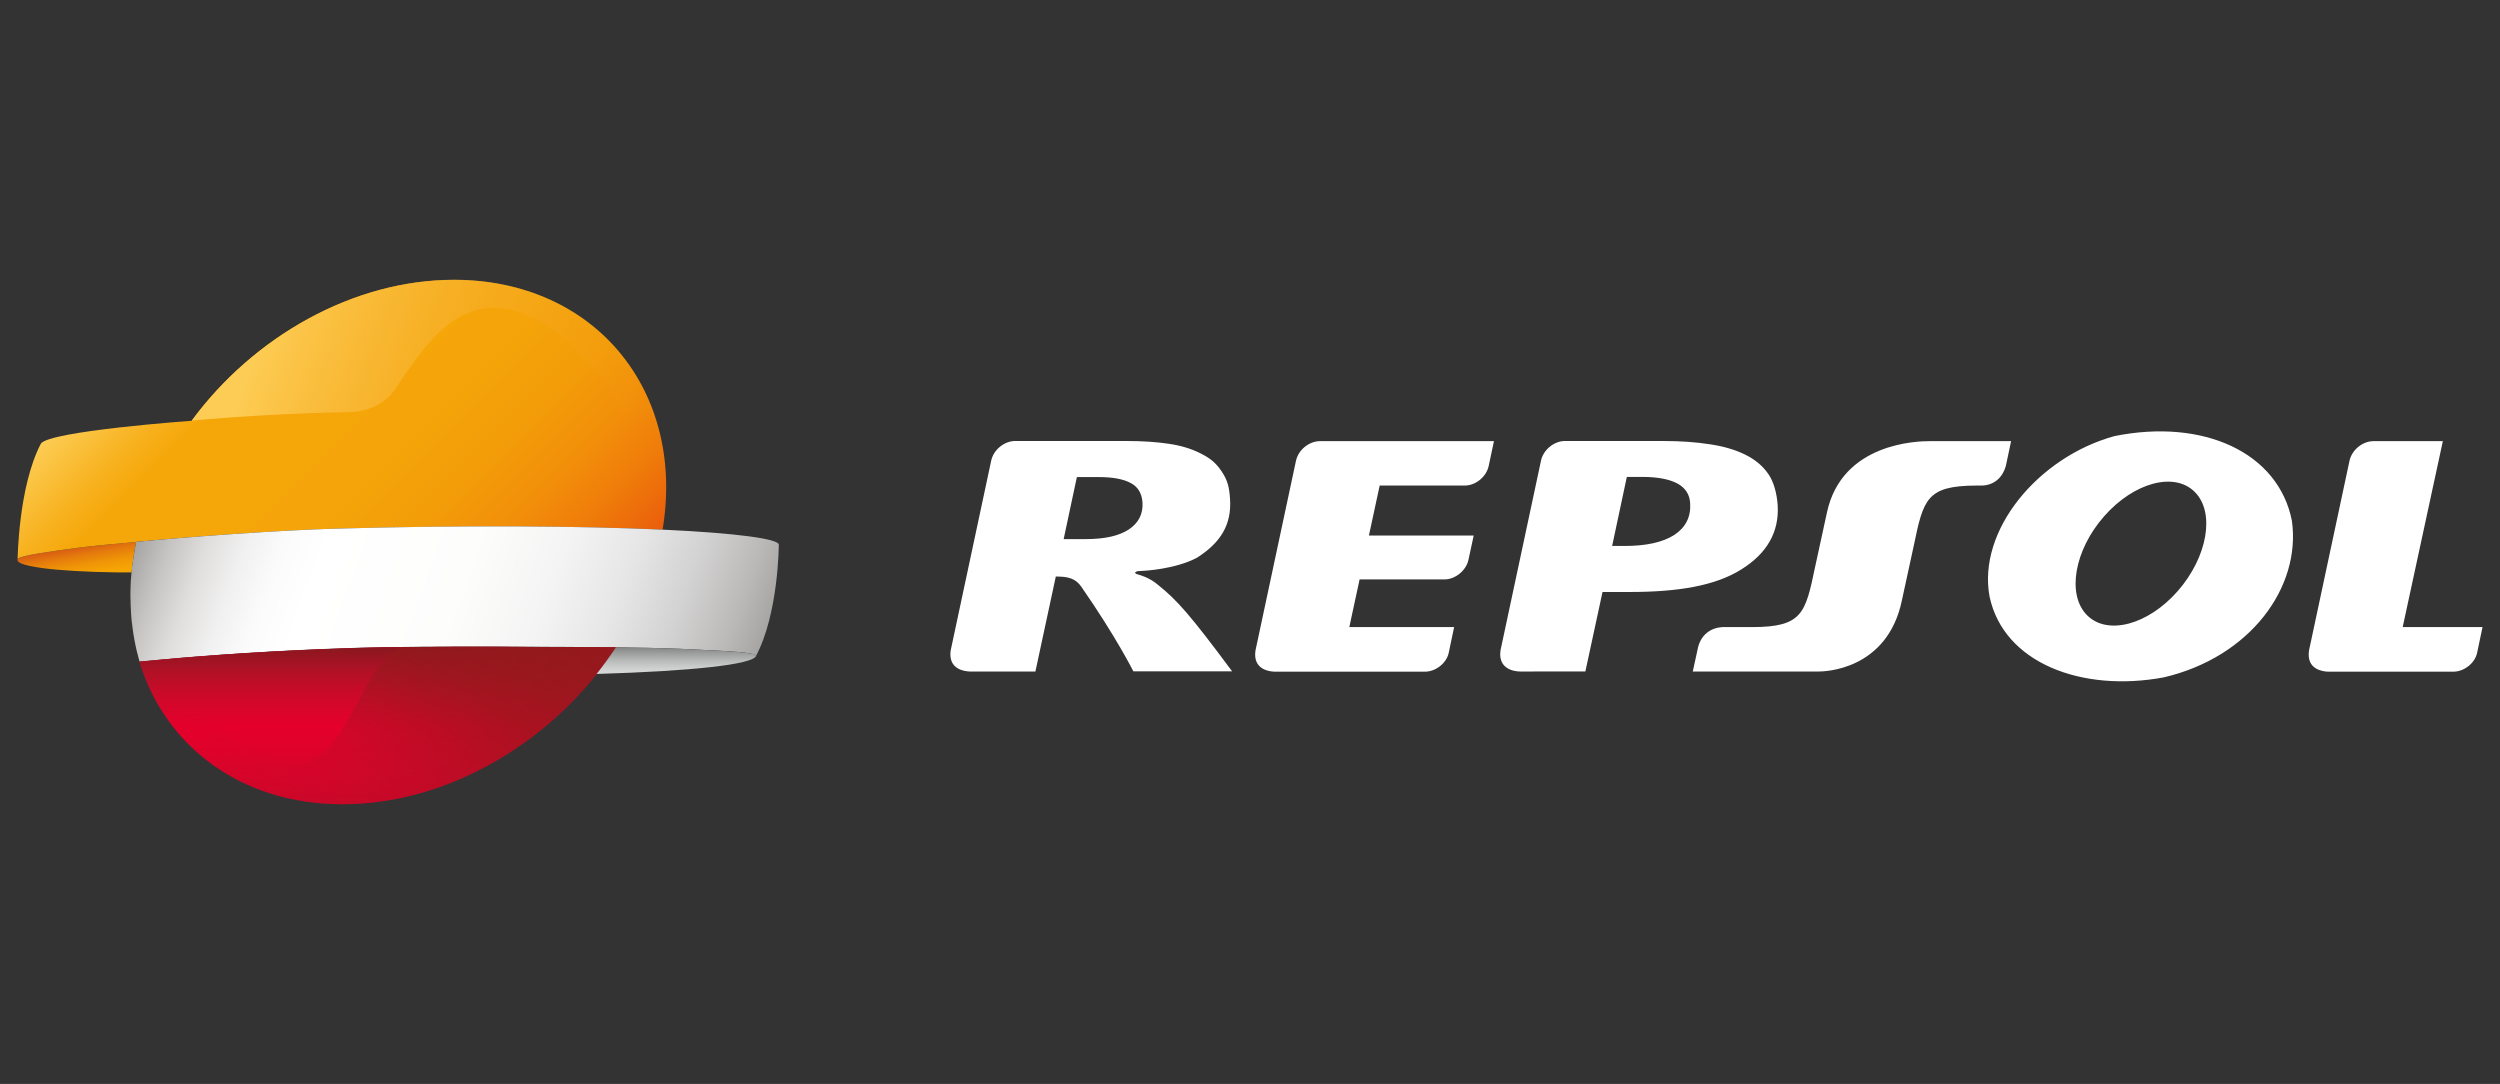 <svg width="143" height="62" viewBox="0 0 143 62" fill="none" xmlns="http://www.w3.org/2000/svg">
<rect x="0" y="0" width="143" height="62" fill="#333333" stroke="none"/>
<path d="M7.526 32.742C7.582 32.172 7.666 31.603 7.787 31.015V30.996C7.769 30.996 7.75 30.996 7.741 31.005C6.882 31.089 5.528 31.192 4.519 31.323C2.764 31.556 1.167 31.79 1.036 31.948C0.672 32.378 3.081 32.695 6.741 32.742H7.526L7.526 32.742Z" fill="url(#paint0_linear_210_70)"/>
<path d="M25.967 16.009C20.187 16.009 14.482 19.277 10.962 24.068C10.962 24.068 2.764 24.656 2.334 25.384C1.045 27.859 1.008 32.014 1.008 32.014V32.004C1.017 31.985 1.027 31.967 1.036 31.948C1.167 31.789 2.764 31.556 4.519 31.323C5.518 31.192 6.881 31.089 7.74 31.005C7.759 31.005 7.768 31.005 7.787 30.996C10.635 30.716 16.07 30.323 19.169 30.239C26.779 30.034 33.343 30.09 37.9 30.295C39.226 22.34 34.016 16.009 25.967 16.009L25.967 16.009Z" fill="url(#paint1_linear_210_70)"/>
<path d="M37.909 30.296C33.362 30.09 26.798 30.025 19.179 30.239C16.069 30.323 10.635 30.716 7.787 30.996C7.731 31.313 7.628 31.836 7.544 32.518V32.555C7.516 32.789 7.498 33.022 7.479 33.255V33.302C7.47 33.526 7.46 33.75 7.46 33.974C7.46 34.114 7.46 34.255 7.47 34.395C7.47 34.516 7.47 34.628 7.479 34.74C7.488 34.983 7.507 35.235 7.526 35.478C7.535 35.543 7.544 35.618 7.554 35.683C7.572 35.87 7.6 36.057 7.628 36.243C7.638 36.318 7.656 36.393 7.666 36.468C7.694 36.645 7.731 36.822 7.768 37C7.787 37.075 7.796 37.14 7.815 37.205C7.862 37.383 7.908 37.569 7.955 37.747C7.964 37.775 7.974 37.803 7.983 37.84C10.85 37.56 14.37 37.289 18.525 37.121C18.572 37.121 20.346 37.056 20.364 37.056C24.212 36.934 32.877 37 35.22 37.028C35.594 37.028 35.827 37.037 35.827 37.037C37.797 37.065 38.6 37.084 40.645 37.196C41.589 37.243 43.157 37.308 43.241 37.513V37.523C43.241 37.532 43.241 37.532 43.232 37.541C44.53 35.142 44.548 31.173 44.548 31.173C44.623 30.828 42.149 30.492 37.909 30.296" fill="url(#paint2_linear_210_70)"/>
<path d="M35.705 23.666H37.423C35.827 19.091 31.587 16 25.976 16C20.196 16 14.491 19.277 10.97 24.058C13.501 23.825 16.806 23.629 20.046 23.573C20.681 23.564 21.895 23.302 22.577 22.294C23.847 20.407 25.098 18.502 26.872 17.868C26.9 17.858 26.937 17.84 26.965 17.83C29.673 16.812 33.24 19.324 35.705 23.666L35.705 23.666Z" fill="url(#paint3_linear_210_70)"/>
<path d="M35.219 37.037C32.876 37.019 24.22 36.944 20.363 37.065C20.345 37.065 18.58 37.131 18.524 37.131C14.369 37.299 10.848 37.56 7.982 37.85C9.439 42.687 13.781 46.001 19.588 46.001C25.723 46.001 31.783 42.313 35.219 37.037L35.219 37.037Z" fill="#E4002B"/>
<path d="M35.219 37.037C31.774 42.313 25.723 46.002 19.588 46.002C16.824 46.002 14.397 45.255 12.445 43.947C10.297 42.509 8.738 40.39 7.972 37.85C10.839 37.57 14.359 37.299 18.514 37.131C18.57 37.131 20.344 37.066 20.354 37.066C24.219 36.944 32.884 37.01 35.219 37.038L35.219 37.037Z" fill="url(#paint4_linear_210_70)"/>
<path d="M35.219 37.037C34.64 37.028 33.669 37.028 32.474 37.019C29.71 37 25.686 36.991 22.819 37.019C22.184 37.532 21.465 38.298 21.129 38.989C18.897 42.761 18.122 46.459 11.222 40.819C11.222 40.819 10.12 40.716 9.373 40.856C10.13 42.014 11.101 43.004 12.24 43.807C12.324 43.863 12.399 43.91 12.454 43.947C12.585 44.031 12.707 44.115 12.837 44.199C14.714 45.348 17.002 46.001 19.588 46.001C25.723 46.001 31.783 42.313 35.219 37.037L35.219 37.037Z" fill="url(#paint5_linear_210_70)"/>
<path d="M43.249 37.513C43.165 37.308 41.596 37.252 40.653 37.196C38.599 37.084 37.796 37.065 35.835 37.037C35.835 37.037 35.602 37.037 35.228 37.028H35.219H35.228C34.883 37.551 34.518 38.055 34.126 38.55C39.542 38.391 43.1 38.008 43.249 37.513L43.249 37.513Z" fill="url(#paint6_linear_210_70)"/>
<path d="M113.803 34.124C113.102 30.342 116.576 26.15 120.946 24.945C126.035 23.918 130.321 25.879 131.096 29.782C131.637 33.601 128.696 37.597 123.766 38.746C119.106 39.614 114.615 37.943 113.803 34.124V34.124ZM120.357 29.53C118.649 31.472 118.21 34.012 119.377 35.188C120.544 36.364 122.869 35.748 124.569 33.806C126.268 31.864 126.716 29.324 125.549 28.148C124.391 26.971 122.066 27.587 120.357 29.53ZM96.678 28.792C96.65 28.278 96.398 27.896 95.94 27.653C95.483 27.41 94.81 27.279 93.942 27.279H93.055L92.214 31.229H92.924C94.157 31.229 95.1 31.023 95.763 30.603C96.416 30.174 96.724 29.576 96.678 28.792V28.792ZM86.976 38.41C86.976 38.41 85.65 38.465 85.828 37.205L88.144 26.355C88.274 25.729 88.891 25.225 89.516 25.225H95.109C96.136 25.225 97.033 25.29 97.798 25.412C98.573 25.524 99.246 25.72 99.815 26C100.385 26.28 100.824 26.644 101.141 27.102C101.459 27.55 101.636 28.222 101.683 28.895C101.776 30.416 101.085 31.649 99.6 32.573C98.116 33.507 95.987 33.862 93.204 33.862H91.664L90.683 38.409L86.976 38.41ZM65.351 28.745C65.314 28.213 65.089 27.84 64.669 27.625C64.249 27.401 63.651 27.289 62.858 27.289H61.597L60.841 30.837H62.092C63.175 30.837 63.997 30.659 64.567 30.286C65.127 29.912 65.388 29.399 65.351 28.745V28.745ZM59.225 38.41H55.462C55.201 38.4 54.221 38.307 54.379 37.205L56.695 26.355C56.826 25.729 57.442 25.225 58.068 25.225H64.436C65.36 25.225 66.163 25.281 66.854 25.384C67.555 25.486 68.161 25.673 68.675 25.935C69.189 26.196 69.525 26.439 69.87 26.952C70.225 27.475 70.309 27.867 70.356 28.502C70.468 30.015 69.814 31.042 68.469 31.901C67.228 32.555 65.51 32.657 65.099 32.667C65.099 32.667 64.679 32.76 65.164 32.882C65.164 32.882 65.762 33.031 66.257 33.47C67.312 34.31 68.087 35.179 70.477 38.4H64.828C64.828 38.4 63.857 36.449 61.84 33.545C61.392 32.901 60.663 33.003 60.393 32.975L59.225 38.41ZM137.434 35.87H142L141.692 37.336C141.57 37.933 140.945 38.419 140.338 38.419H133.157C132.896 38.41 131.916 38.316 132.074 37.214L134.39 26.364C134.521 25.738 135.137 25.234 135.763 25.234H139.731L137.434 35.87ZM78.302 30.631H84.296L83.997 32.013C83.876 32.62 83.25 33.143 82.625 33.143H77.769L77.181 35.87H83.176L82.868 37.336C82.746 37.933 82.121 38.419 81.514 38.419H72.895C72.634 38.41 71.653 38.316 71.812 37.214L74.128 26.364C74.259 25.738 74.875 25.234 75.501 25.234H85.454L85.155 26.644C85.025 27.27 84.409 27.774 83.783 27.774H78.918L78.302 30.631ZM115.035 25.234L114.736 26.644C114.559 27.298 114.074 27.756 113.364 27.774H113.046C110.199 27.784 110.021 28.558 109.47 31.201L108.789 34.338C107.958 38.335 104.353 38.41 104.045 38.41H96.827L97.135 37C97.322 36.309 97.836 35.917 98.508 35.87H100.245C103.093 35.861 103.27 35.086 103.821 32.443L104.503 29.306C105.362 25.319 109.704 25.234 110.367 25.234L115.035 25.234Z" fill="white"/>
<defs>
<linearGradient id="paint0_linear_210_70" x1="4.359" y1="31.274" x2="4.705" y2="33.24" gradientUnits="userSpaceOnUse">
<stop stop-color="#D85B13"/>
<stop offset="0.269" stop-color="#E57B0C"/>
<stop offset="0.545" stop-color="#EF9407"/>
<stop offset="0.796" stop-color="#F5A304"/>
<stop offset="1" stop-color="#F7A803"/>
</linearGradient>
<linearGradient id="paint1_linear_210_70" x1="9.942" y1="17.769" x2="30.19" y2="38.017" gradientUnits="userSpaceOnUse">
<stop stop-color="#FDCC54"/>
<stop offset="0.015" stop-color="#FCC94D"/>
<stop offset="0.136" stop-color="#F7B01C"/>
<stop offset="0.196" stop-color="#F5A709"/>
<stop offset="0.491" stop-color="#F5A509"/>
<stop offset="0.648" stop-color="#F39D09"/>
<stop offset="0.773" stop-color="#F28F0A"/>
<stop offset="0.881" stop-color="#EF7C0A"/>
<stop offset="0.977" stop-color="#EB630B"/>
<stop offset="1" stop-color="#EA5C0B"/>
</linearGradient>
<linearGradient id="paint2_linear_210_70" x1="8.846" y1="28.111" x2="42.318" y2="40.294" gradientUnits="userSpaceOnUse">
<stop stop-color="#A7A5A4"/>
<stop offset="0.052" stop-color="#C5C4C3"/>
<stop offset="0.107" stop-color="#DFDEDD"/>
<stop offset="0.165" stop-color="#F1F0F0"/>
<stop offset="0.224" stop-color="#FBFBFB"/>
<stop offset="0.288" stop-color="white"/>
<stop offset="0.515" stop-color="#FDFDFC"/>
<stop offset="0.649" stop-color="#F5F4F4"/>
<stop offset="0.76" stop-color="#E7E6E6"/>
<stop offset="0.858" stop-color="#D3D2D2"/>
<stop offset="0.946" stop-color="#BAB9B8"/>
<stop offset="1" stop-color="#A7A5A4"/>
</linearGradient>
<linearGradient id="paint3_linear_210_70" x1="13.284" y1="17.7" x2="36.515" y2="26.155" gradientUnits="userSpaceOnUse">
<stop offset="0.086" stop-color="#FDCC54"/>
<stop offset="1" stop-color="#F1950A" stop-opacity="0.05"/>
</linearGradient>
<linearGradient id="paint4_linear_210_70" x1="21.607" y1="46.004" x2="21.607" y2="36.996" gradientUnits="userSpaceOnUse">
<stop stop-color="#88181E" stop-opacity="0.3"/>
<stop offset="0.497" stop-color="#B21829" stop-opacity="0"/>
<stop offset="0.653" stop-color="#AA1827" stop-opacity="0.311"/>
<stop offset="0.9" stop-color="#931821" stop-opacity="0.8"/>
<stop offset="1" stop-color="#88181E"/>
</linearGradient>
<linearGradient id="paint5_linear_210_70" x1="16.34" y1="46.896" x2="27.919" y2="31.53" gradientUnits="userSpaceOnUse">
<stop offset="0.012" stop-color="#E20334" stop-opacity="0"/>
<stop offset="0.049" stop-color="#DA0531" stop-opacity="0.041"/>
<stop offset="0.206" stop-color="#BB0E28" stop-opacity="0.217"/>
<stop offset="0.359" stop-color="#A51421" stop-opacity="0.388"/>
<stop offset="0.506" stop-color="#98181D" stop-opacity="0.552"/>
<stop offset="0.638" stop-color="#93191C" stop-opacity="0.7"/>
<stop offset="1" stop-color="#95191D"/>
</linearGradient>
<linearGradient id="paint6_linear_210_70" x1="38.689" y1="38.553" x2="38.689" y2="37.035" gradientUnits="userSpaceOnUse">
<stop offset="0.006" stop-color="#D7D8D8"/>
<stop offset="0.191" stop-color="#D0D1D1"/>
<stop offset="0.464" stop-color="#BCBDBD"/>
<stop offset="0.789" stop-color="#9C9D9D"/>
<stop offset="1" stop-color="#838484"/>
</linearGradient>
</defs>
</svg>

